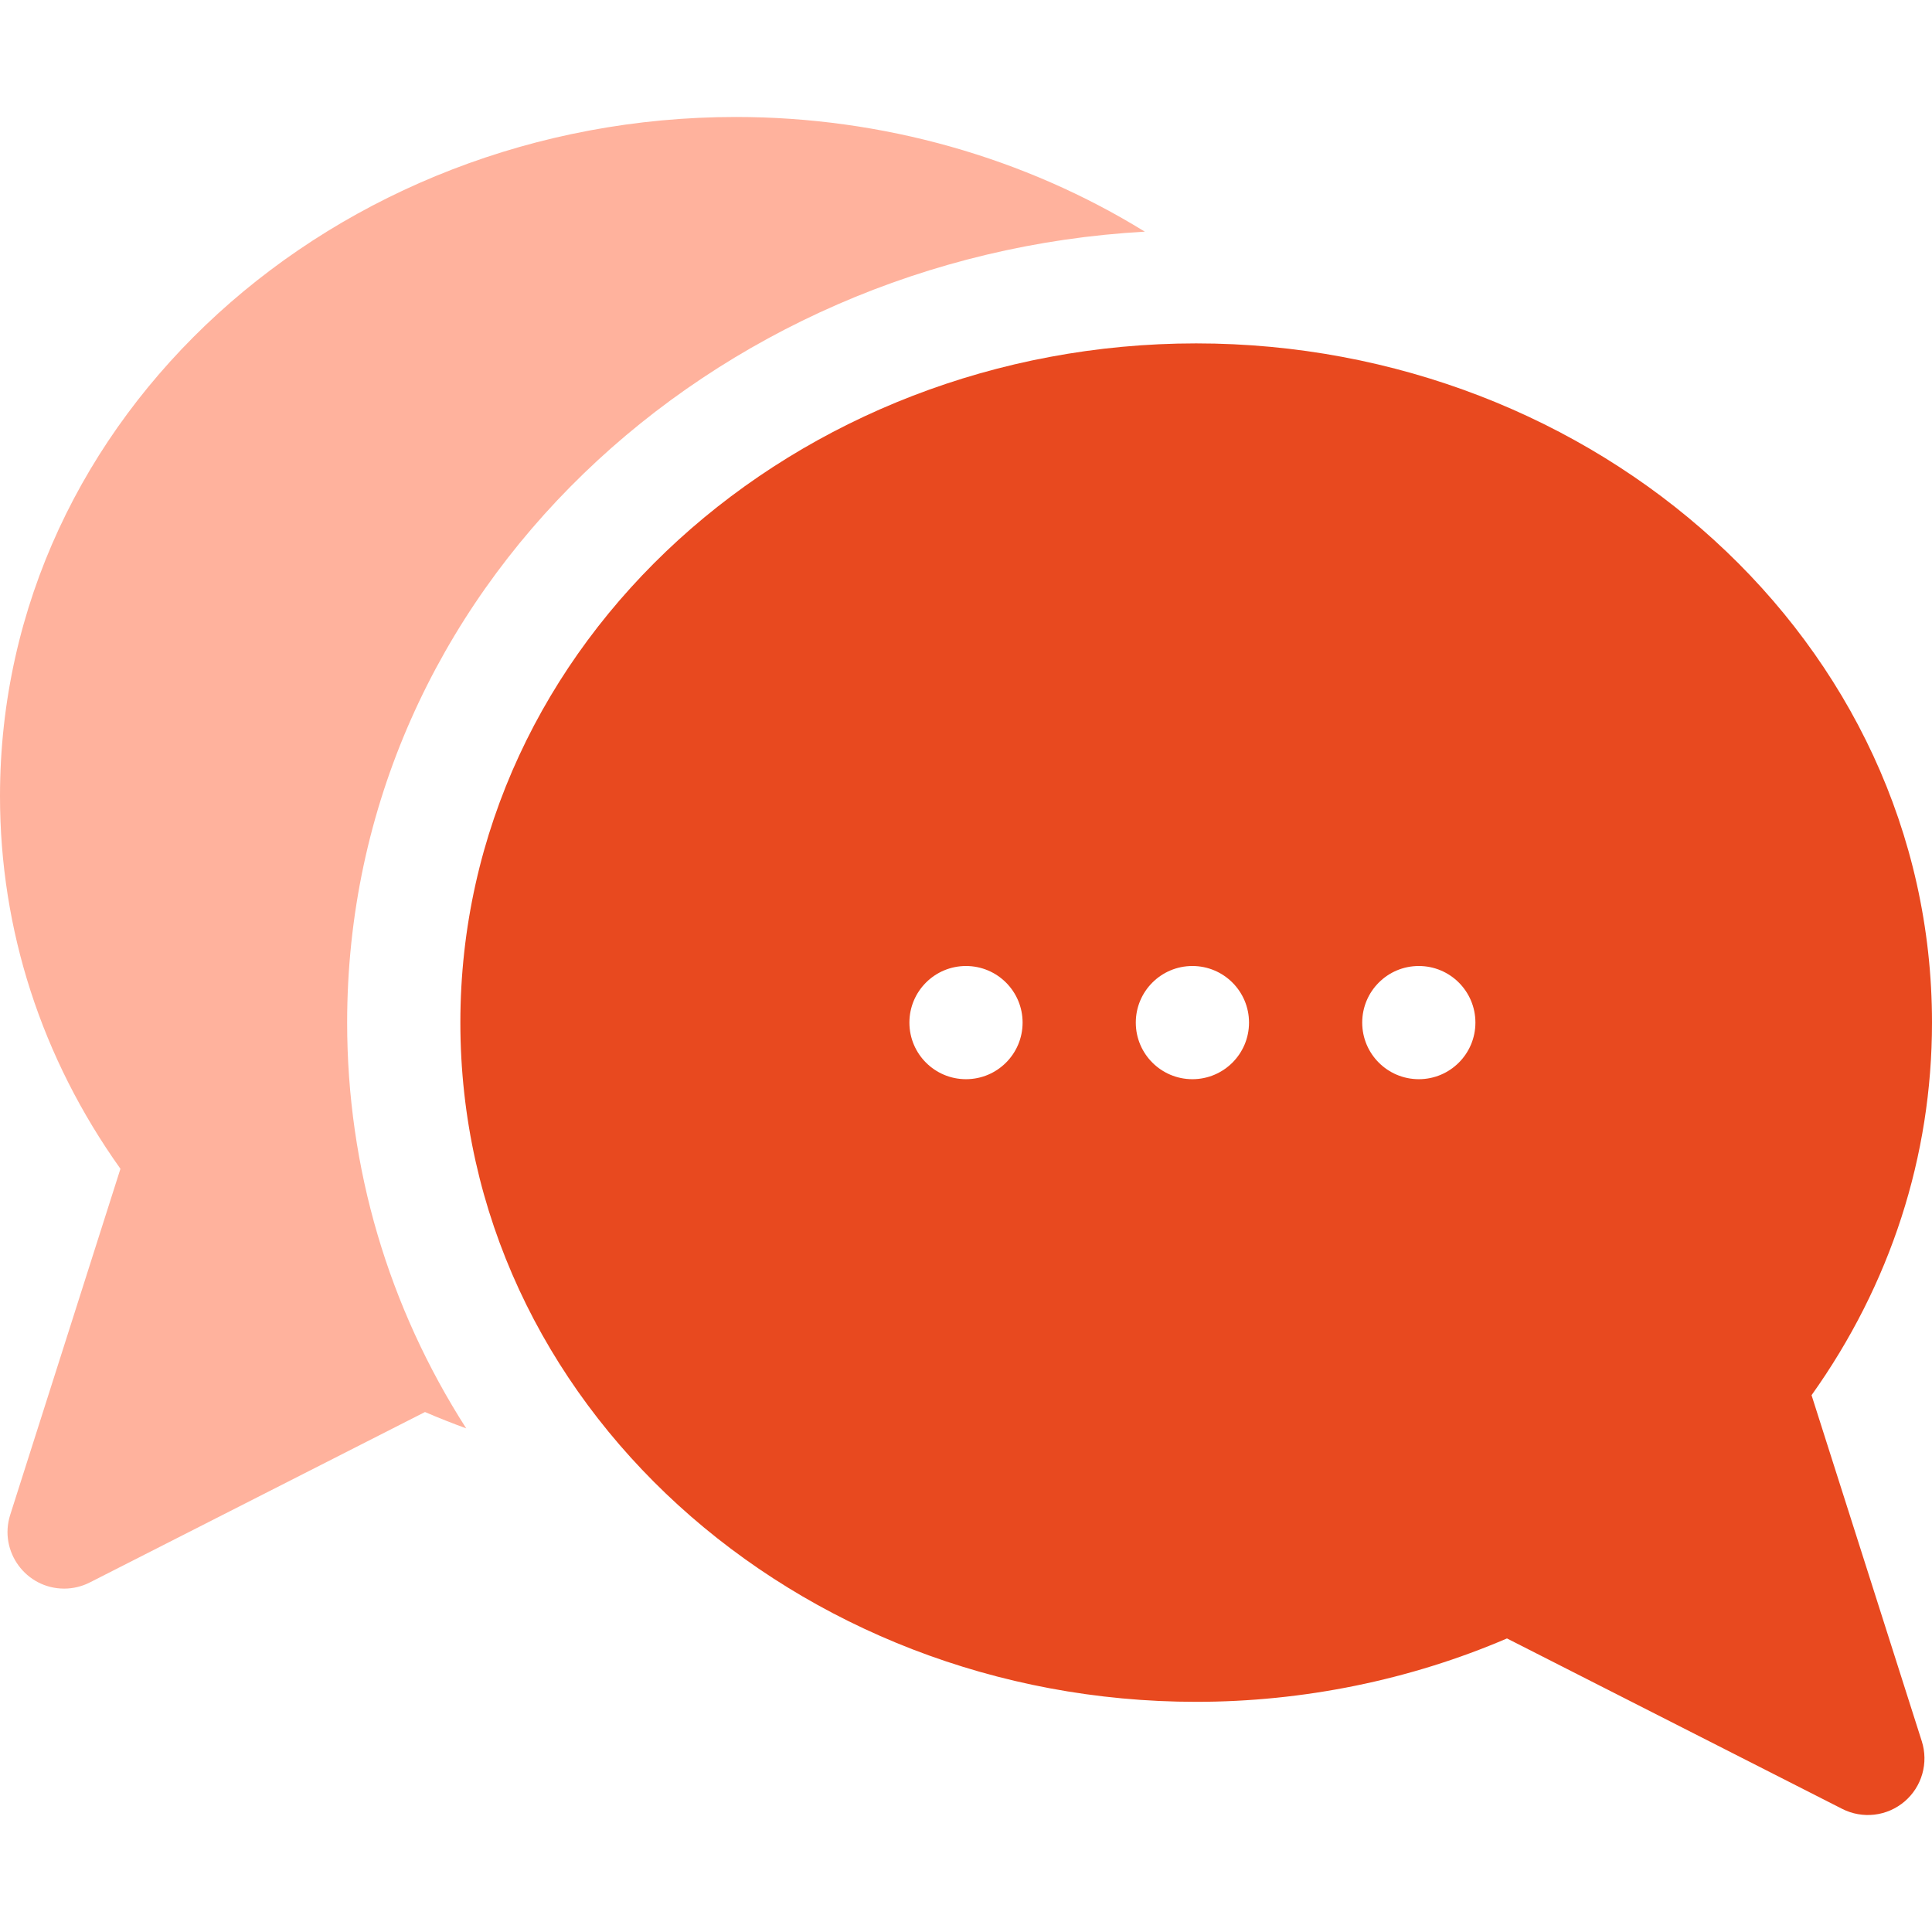 <svg width="88" height="88" viewBox="0 0 88 88" fill="none" xmlns="http://www.w3.org/2000/svg">
<path d="M52.145 10.552C46.681 7.181 40.205 5.328 33.516 5.328C15.306 5.328 0 18.895 0 36.266C0 42.356 1.892 48.194 5.486 53.237L0.465 68.999C-0.065 70.664 1.182 72.359 2.922 72.359C3.328 72.359 3.729 72.263 4.09 72.079L19.358 64.316C19.977 64.582 20.602 64.83 21.235 65.06C17.7 59.543 15.812 53.209 15.812 46.578C15.812 26.83 32.429 11.648 52.145 10.552Z" fill="#FFB29D"/>
<path d="M82.514 63.549C86.108 58.507 88 52.669 88 46.578C88 29.201 72.687 15.641 54.484 15.641C36.275 15.641 20.969 29.207 20.969 46.578C20.969 63.955 36.281 77.516 54.484 77.516C59.368 77.516 64.235 76.52 68.641 74.629L83.91 82.392C84.363 82.622 84.874 82.713 85.379 82.654C85.884 82.595 86.36 82.387 86.748 82.058C87.135 81.729 87.416 81.293 87.556 80.804C87.697 80.315 87.689 79.796 87.535 79.311L82.514 63.549ZM44 49.156C42.576 49.156 41.422 48.002 41.422 46.578C41.422 45.154 42.576 44 44 44C45.424 44 46.578 45.154 46.578 46.578C46.578 48.002 45.424 49.156 44 49.156ZM54.312 49.156C52.889 49.156 51.734 48.002 51.734 46.578C51.734 45.154 52.889 44 54.312 44C55.736 44 56.891 45.154 56.891 46.578C56.891 48.002 55.736 49.156 54.312 49.156ZM64.625 49.156C63.201 49.156 62.047 48.002 62.047 46.578C62.047 45.154 63.201 44 64.625 44C66.049 44 67.203 45.154 67.203 46.578C67.203 48.002 66.049 49.156 64.625 49.156Z" fill="#E8491F"/>
</svg>
